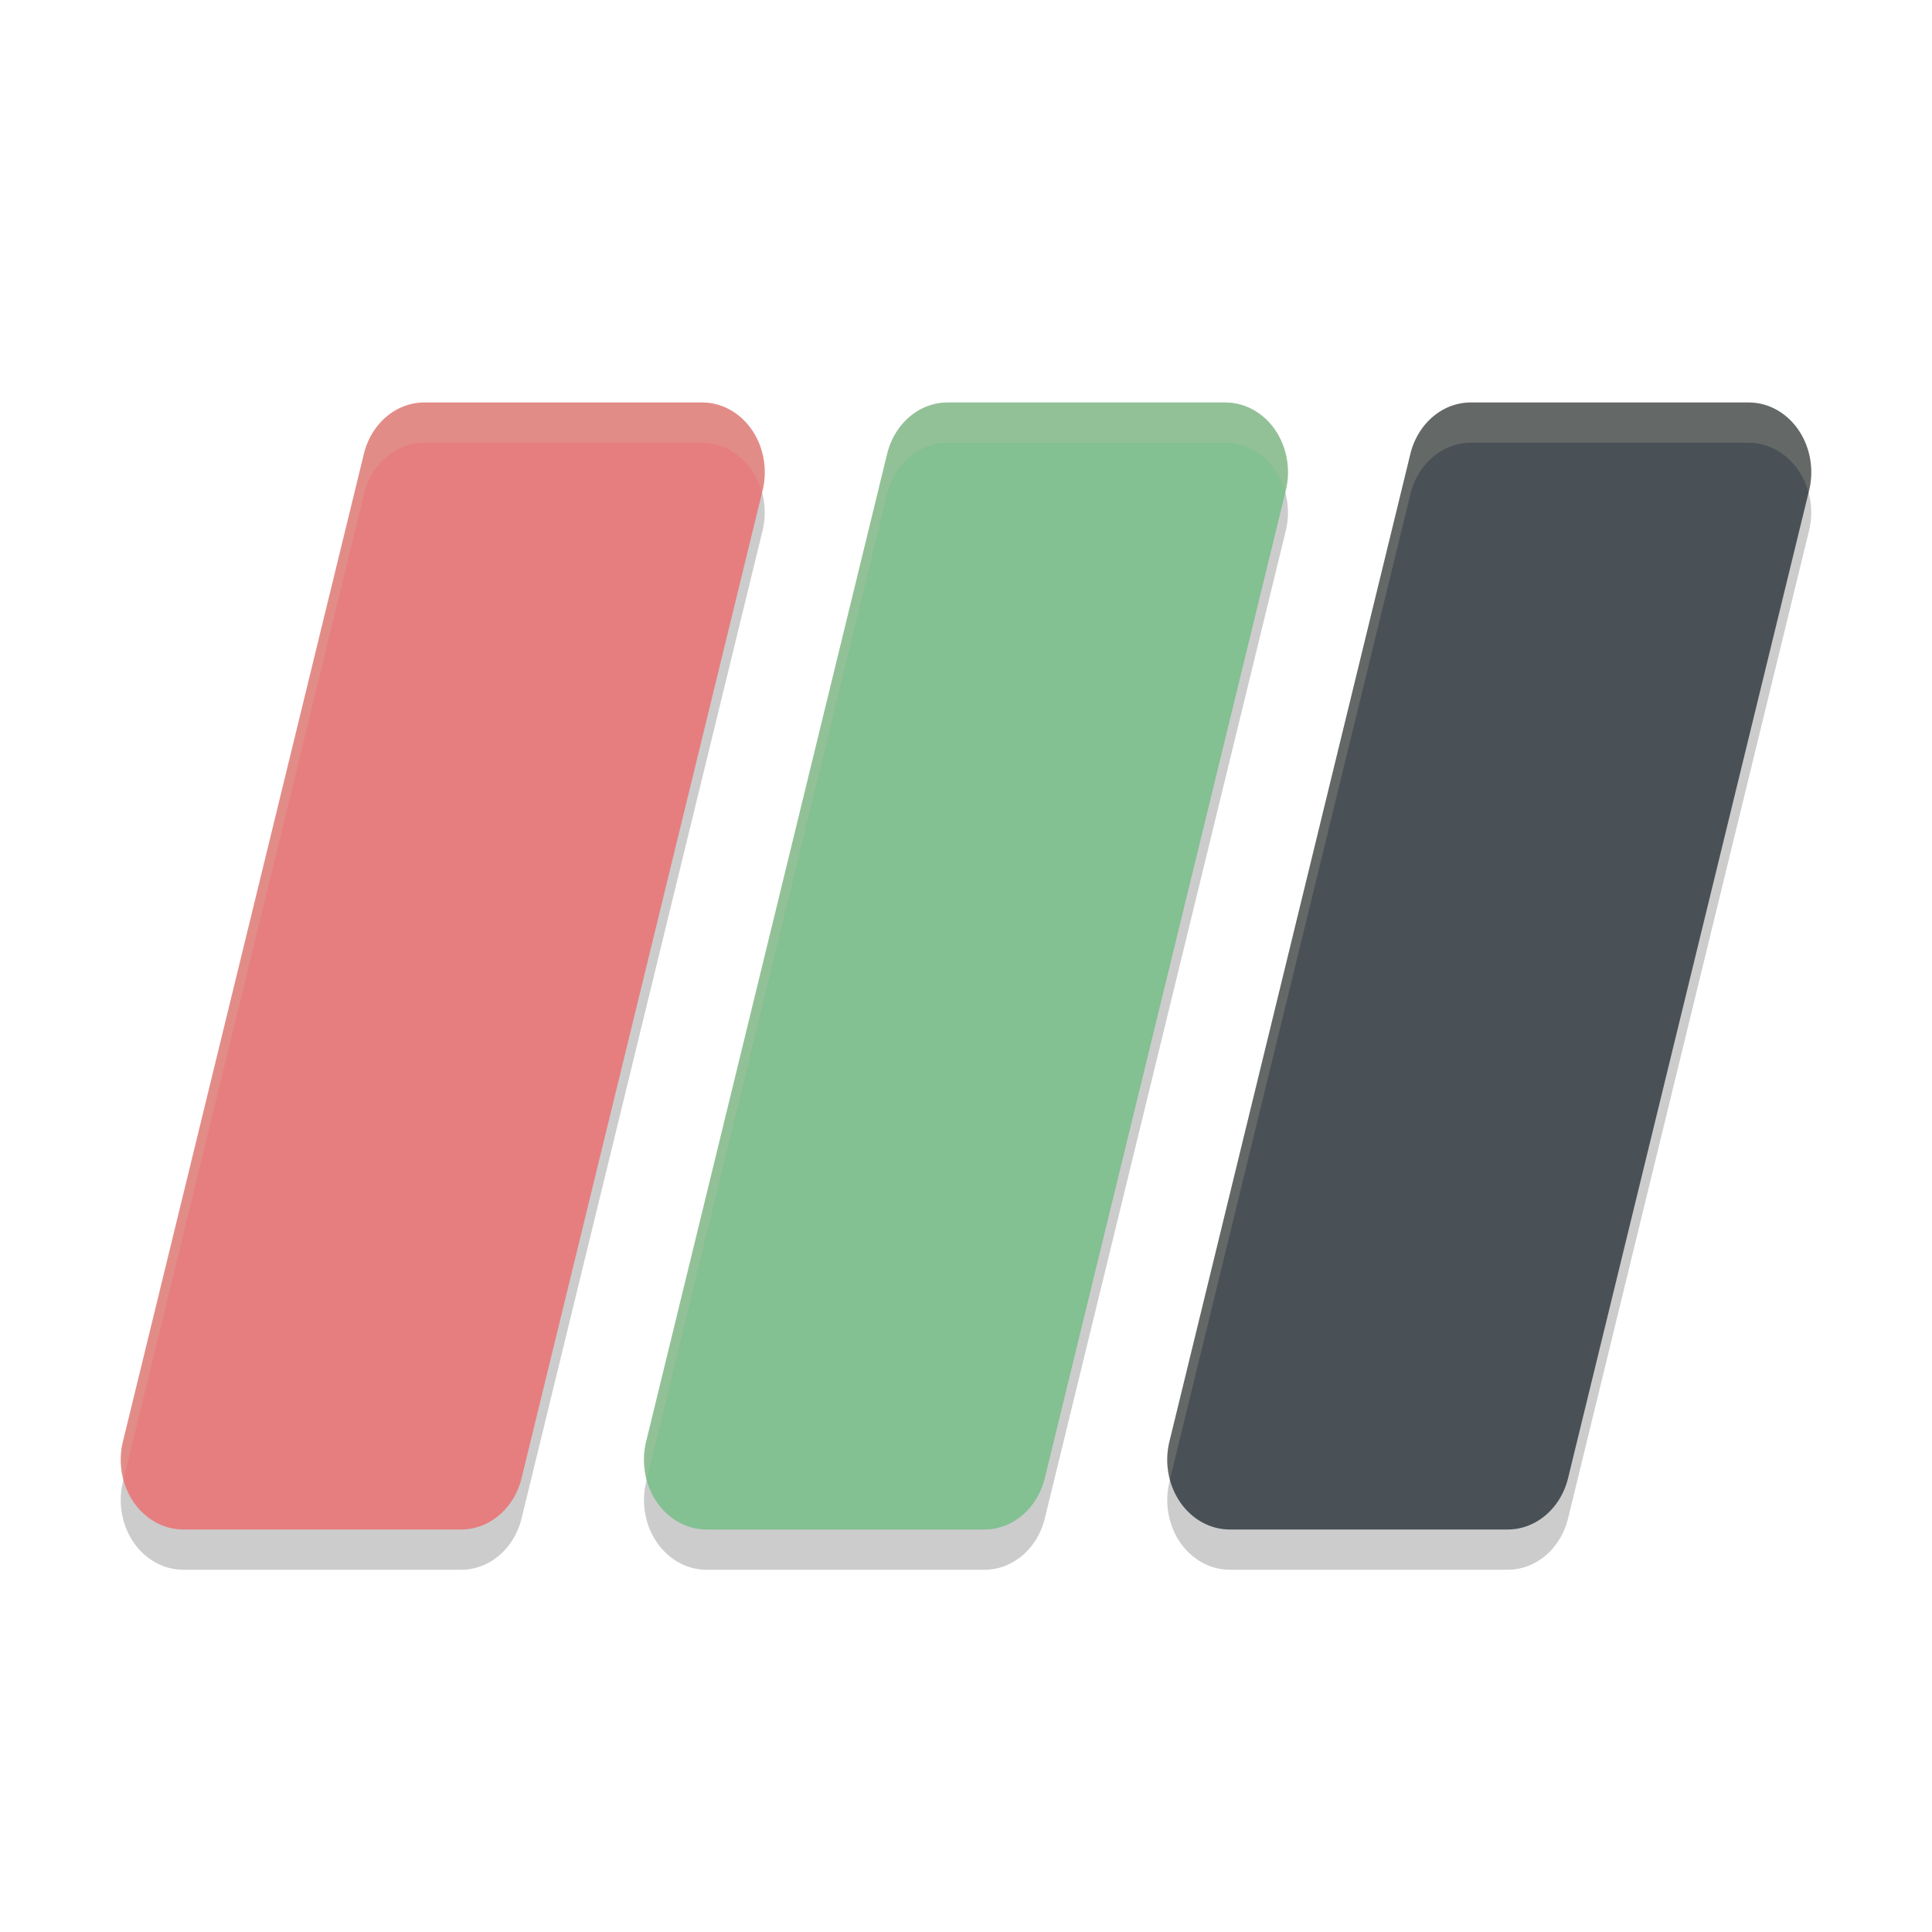 <svg xmlns="http://www.w3.org/2000/svg" width="48" height="48" version="1.1">
 <path style="opacity:0.2" d="M 10.543,11 A 1.555,1.732 0 0 0 9.041,12.277 L 3.055,36.812 a 1.555,1.732 0 0 0 1.5,2.188 h 6.904 a 1.555,1.732 0 0 0 1.5,-1.279 L 18.945,13.186 A 1.555,1.732 0 0 0 17.445,11 Z m 13,0 a 1.555,1.732 0 0 0 -1.502,1.277 L 16.055,36.812 a 1.555,1.732 0 0 0 1.5,2.188 h 6.904 a 1.555,1.732 0 0 0 1.5,-1.279 L 31.945,13.186 A 1.555,1.732 0 0 0 30.445,11 Z m 13,0 a 1.555,1.732 0 0 0 -1.502,1.277 L 29.055,36.812 a 1.555,1.732 0 0 0 1.5,2.188 h 6.904 a 1.555,1.732 0 0 0 1.5,-1.279 L 44.945,13.186 A 1.555,1.732 0 0 0 43.445,11 Z"/>
 <path style="fill:#e67e80" d="M 10.543,10 A 1.555,1.732 0 0 0 9.041,11.277 L 3.055,35.813 A 1.555,1.732 0 0 0 4.555,38 h 6.904 a 1.555,1.732 0 0 0 1.5,-1.279 l 5.987,-24.536 a 1.555,1.732 0 0 0 -1.5,-2.185 z"/>
 <path style="fill:#495156" d="m 36.543,10 a 1.555,1.732 0 0 0 -1.502,1.277 L 29.055,35.813 A 1.555,1.732 0 0 0 30.555,38 h 6.904 a 1.555,1.732 0 0 0 1.5,-1.279 l 5.987,-24.536 a 1.555,1.732 0 0 0 -1.5,-2.185 z"/>
 <path style="fill:#83c092" d="m 23.543,10 a 1.555,1.732 0 0 0 -1.502,1.277 l -5.987,24.536 a 1.555,1.732 0 0 0 1.5,2.187 h 6.904 a 1.555,1.732 0 0 0 1.5,-1.279 l 5.987,-24.536 a 1.555,1.732 0 0 0 -1.5,-2.185 z"/>
 <path style="opacity:0.2;fill:#d3c6aa" d="M 10.543 10 A 1.555 1.732 0 0 0 9.041 11.277 L 3.055 35.812 A 1.555 1.732 0 0 0 3.066 36.762 L 9.041 12.277 A 1.555 1.732 0 0 1 10.543 11 L 17.445 11 A 1.555 1.732 0 0 1 18.932 12.238 L 18.945 12.186 A 1.555 1.732 0 0 0 17.445 10 L 10.543 10 z M 23.543 10 A 1.555 1.732 0 0 0 22.041 11.277 L 16.055 35.812 A 1.555 1.732 0 0 0 16.066 36.762 L 22.041 12.277 A 1.555 1.732 0 0 1 23.543 11 L 30.445 11 A 1.555 1.732 0 0 1 31.932 12.238 L 31.945 12.186 A 1.555 1.732 0 0 0 30.445 10 L 23.543 10 z M 36.543 10 A 1.555 1.732 0 0 0 35.041 11.277 L 29.055 35.812 A 1.555 1.732 0 0 0 29.066 36.762 L 35.041 12.277 A 1.555 1.732 0 0 1 36.543 11 L 43.445 11 A 1.555 1.732 0 0 1 44.932 12.238 L 44.945 12.186 A 1.555 1.732 0 0 0 43.445 10 L 36.543 10 z"/>
</svg>

